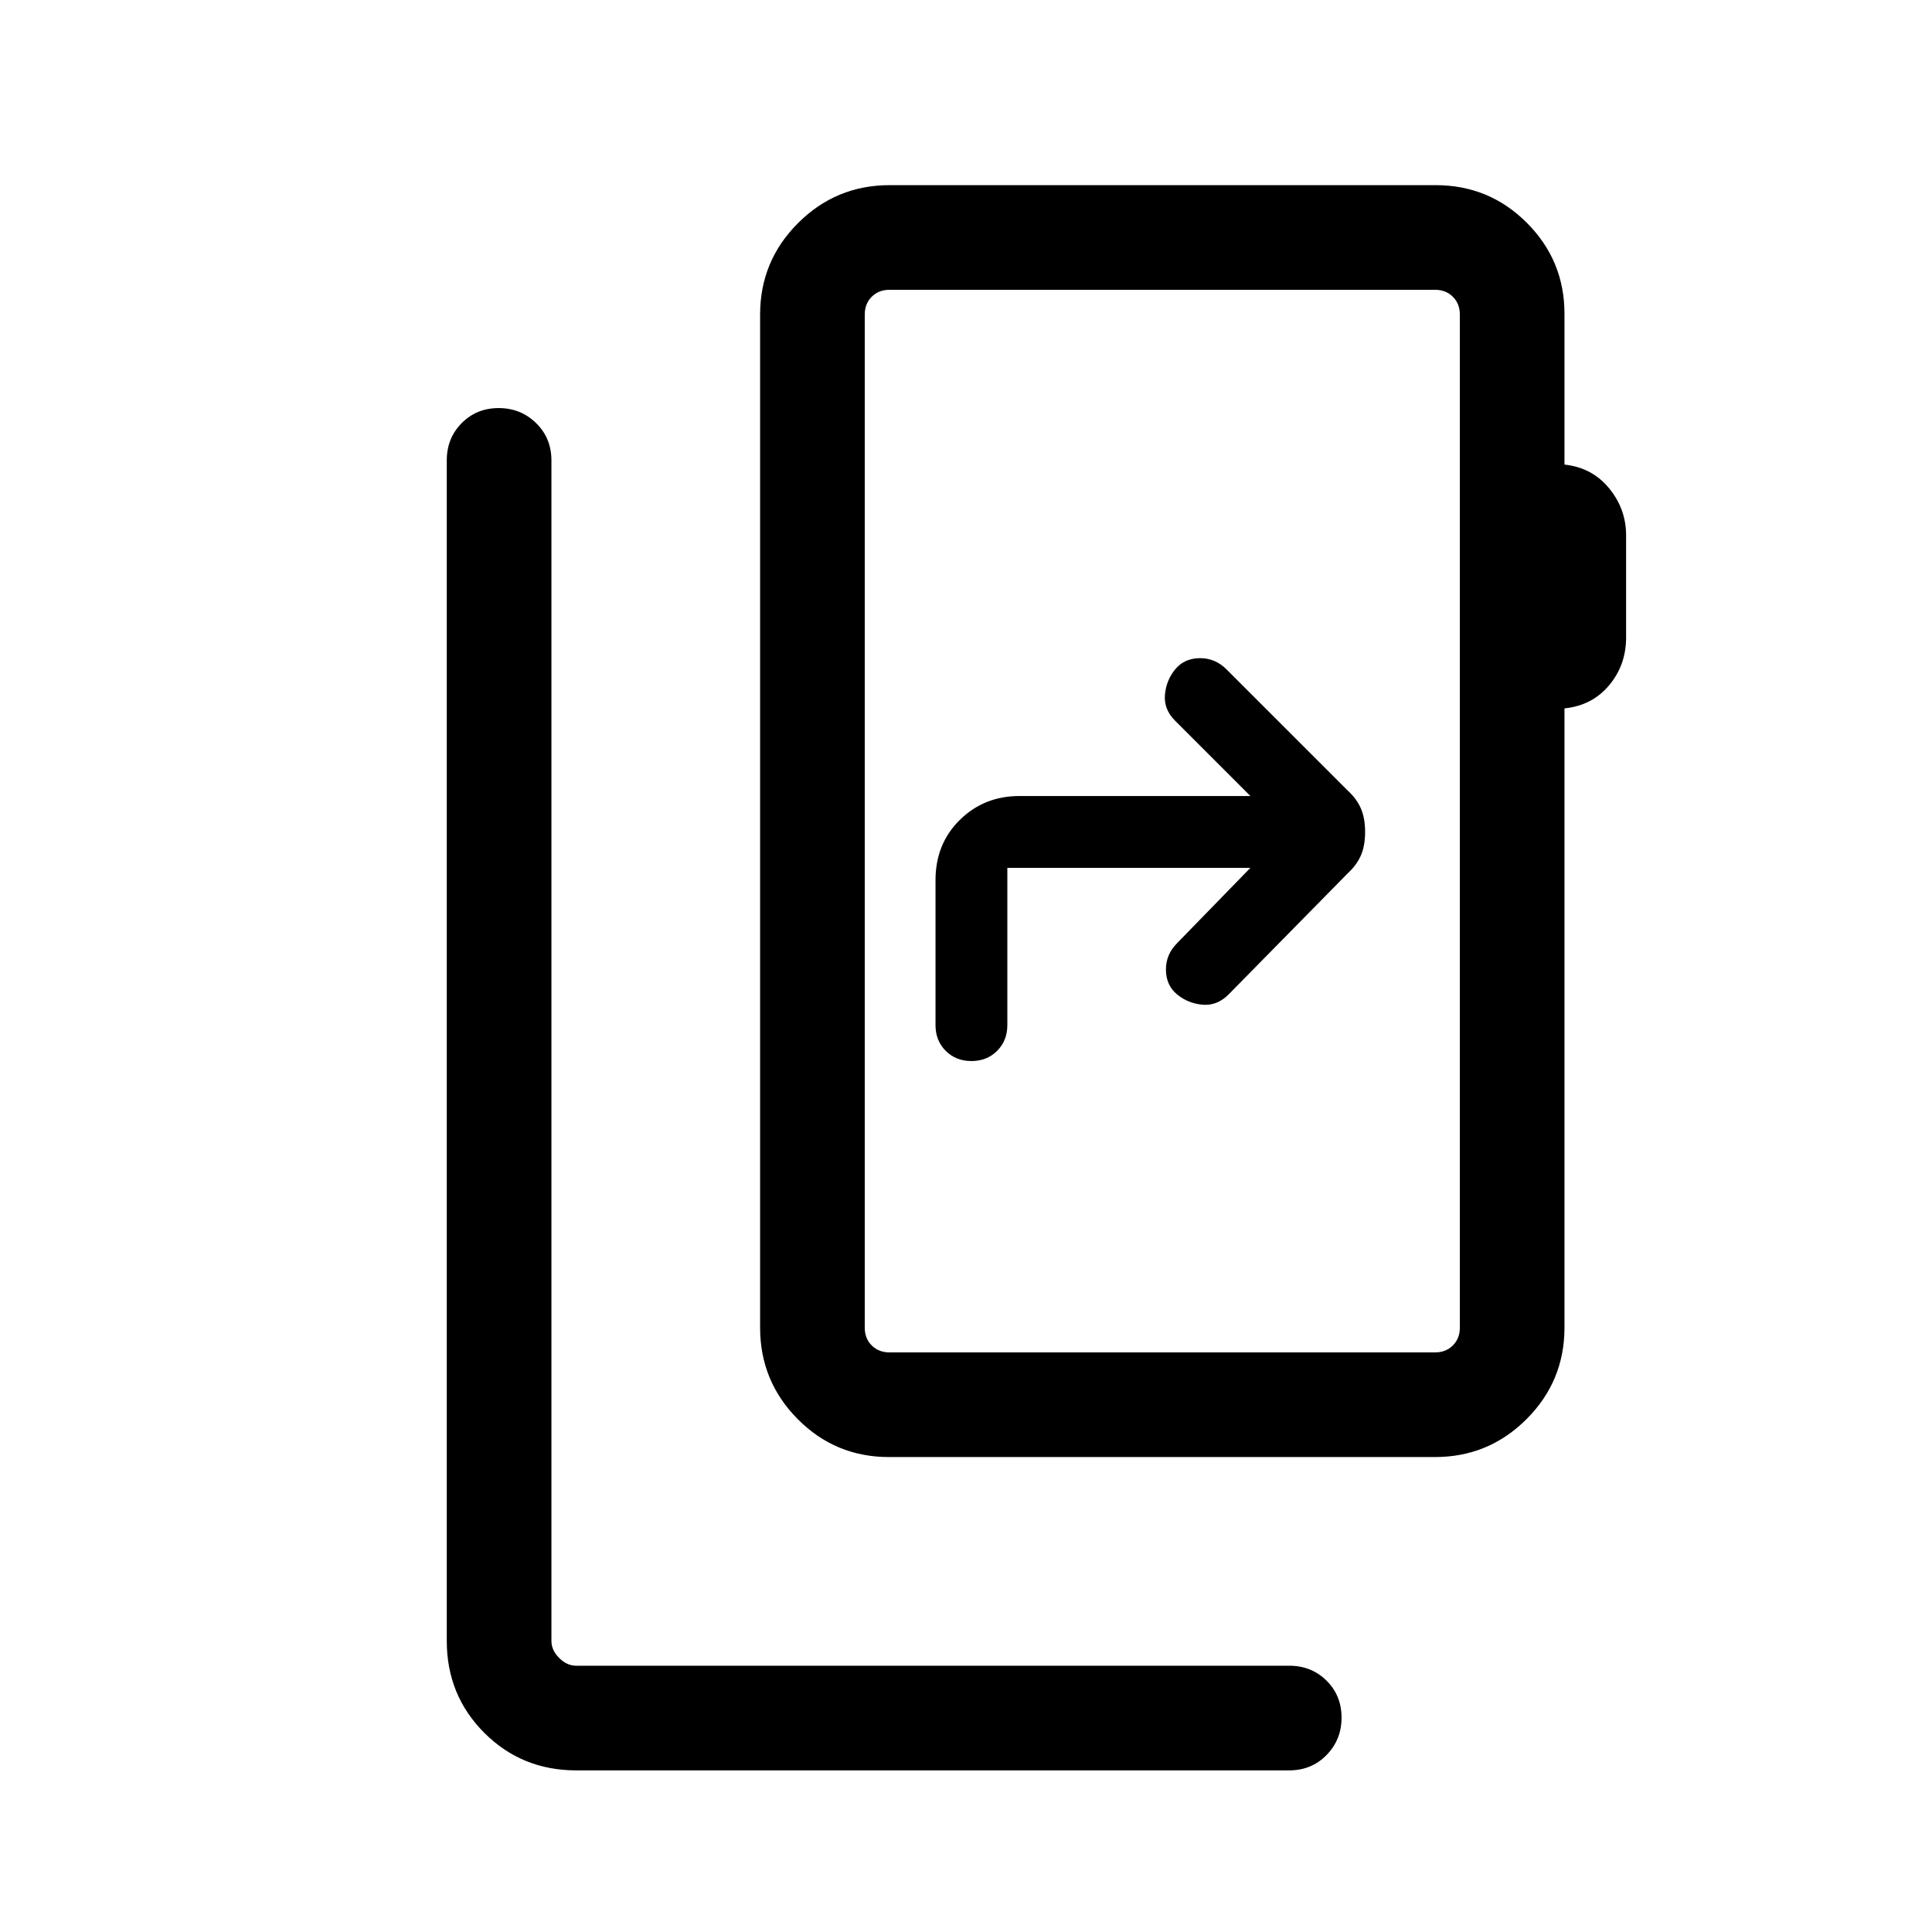 <svg xmlns="http://www.w3.org/2000/svg" height="20" viewBox="0 -960 960 960" width="20"><path d="M286.31-80.31q-27.01 0-45.66-18.65Q222-117.61 222-144.62v-586.61q0-11.07 7.41-18.53 7.4-7.47 18.38-7.47 10.98 0 18.6 7.47 7.61 7.46 7.61 18.53v586.61q0 4.62 3.85 8.46 3.84 3.85 8.46 3.85h354.31q11.06 0 18.53 7.41 7.46 7.4 7.46 18.38 0 10.98-7.46 18.59-7.47 7.62-18.53 7.62H286.31Zm439.08-220v-503.38q0-5.39-3.47-8.85-3.46-3.46-8.84-3.46H442q-5.38 0-8.85 3.46-3.46 3.46-3.46 8.85v503.38q0 5.39 3.46 8.85Q436.62-288 442-288h271.08q5.38 0 8.84-3.46 3.47-3.46 3.47-8.85Zm-295.7 0V-288v-528V-300.31ZM441.72-236q-26.64 0-45.33-18.84-18.7-18.85-18.7-45.47v-503.38q0-26.62 18.86-45.47Q415.41-868 442.06-868h271.29q26.65 0 45.34 18.73 18.69 18.72 18.69 45.18v74.94q13.7 1.46 22.16 11.76T808-694v50.77q0 13.69-8.46 23.77-8.46 10.07-22.16 11.45v307.7q0 26.62-18.85 45.47Q739.67-236 713.02-236h-271.3Zm179.59-292.77-36.39 37.39q-5.69 5.69-5.57 13.38.11 7.69 5.57 12.15 5.47 4.47 12.66 5.08 7.19.62 12.88-5.08l59.39-60.38q4.3-3.95 6.38-8.74 2.08-4.8 2.08-11.64 0-6.85-2.08-11.65-2.08-4.79-6.38-8.74l-60.39-60.38q-5.69-5.7-13.38-5.58-7.69.11-12.16 5.58-4.46 5.46-5.07 12.65-.62 7.19 5.07 12.88l37.39 37.39H506.5q-17.5 0-29.58 11.88-12.07 11.87-12.07 29.97v72q0 7.7 5.07 12.77 5.07 5.07 12.77 5.07 7.71 0 12.78-5.07 5.07-5.07 5.07-12.77v-78.16h120.77Z"/></svg>